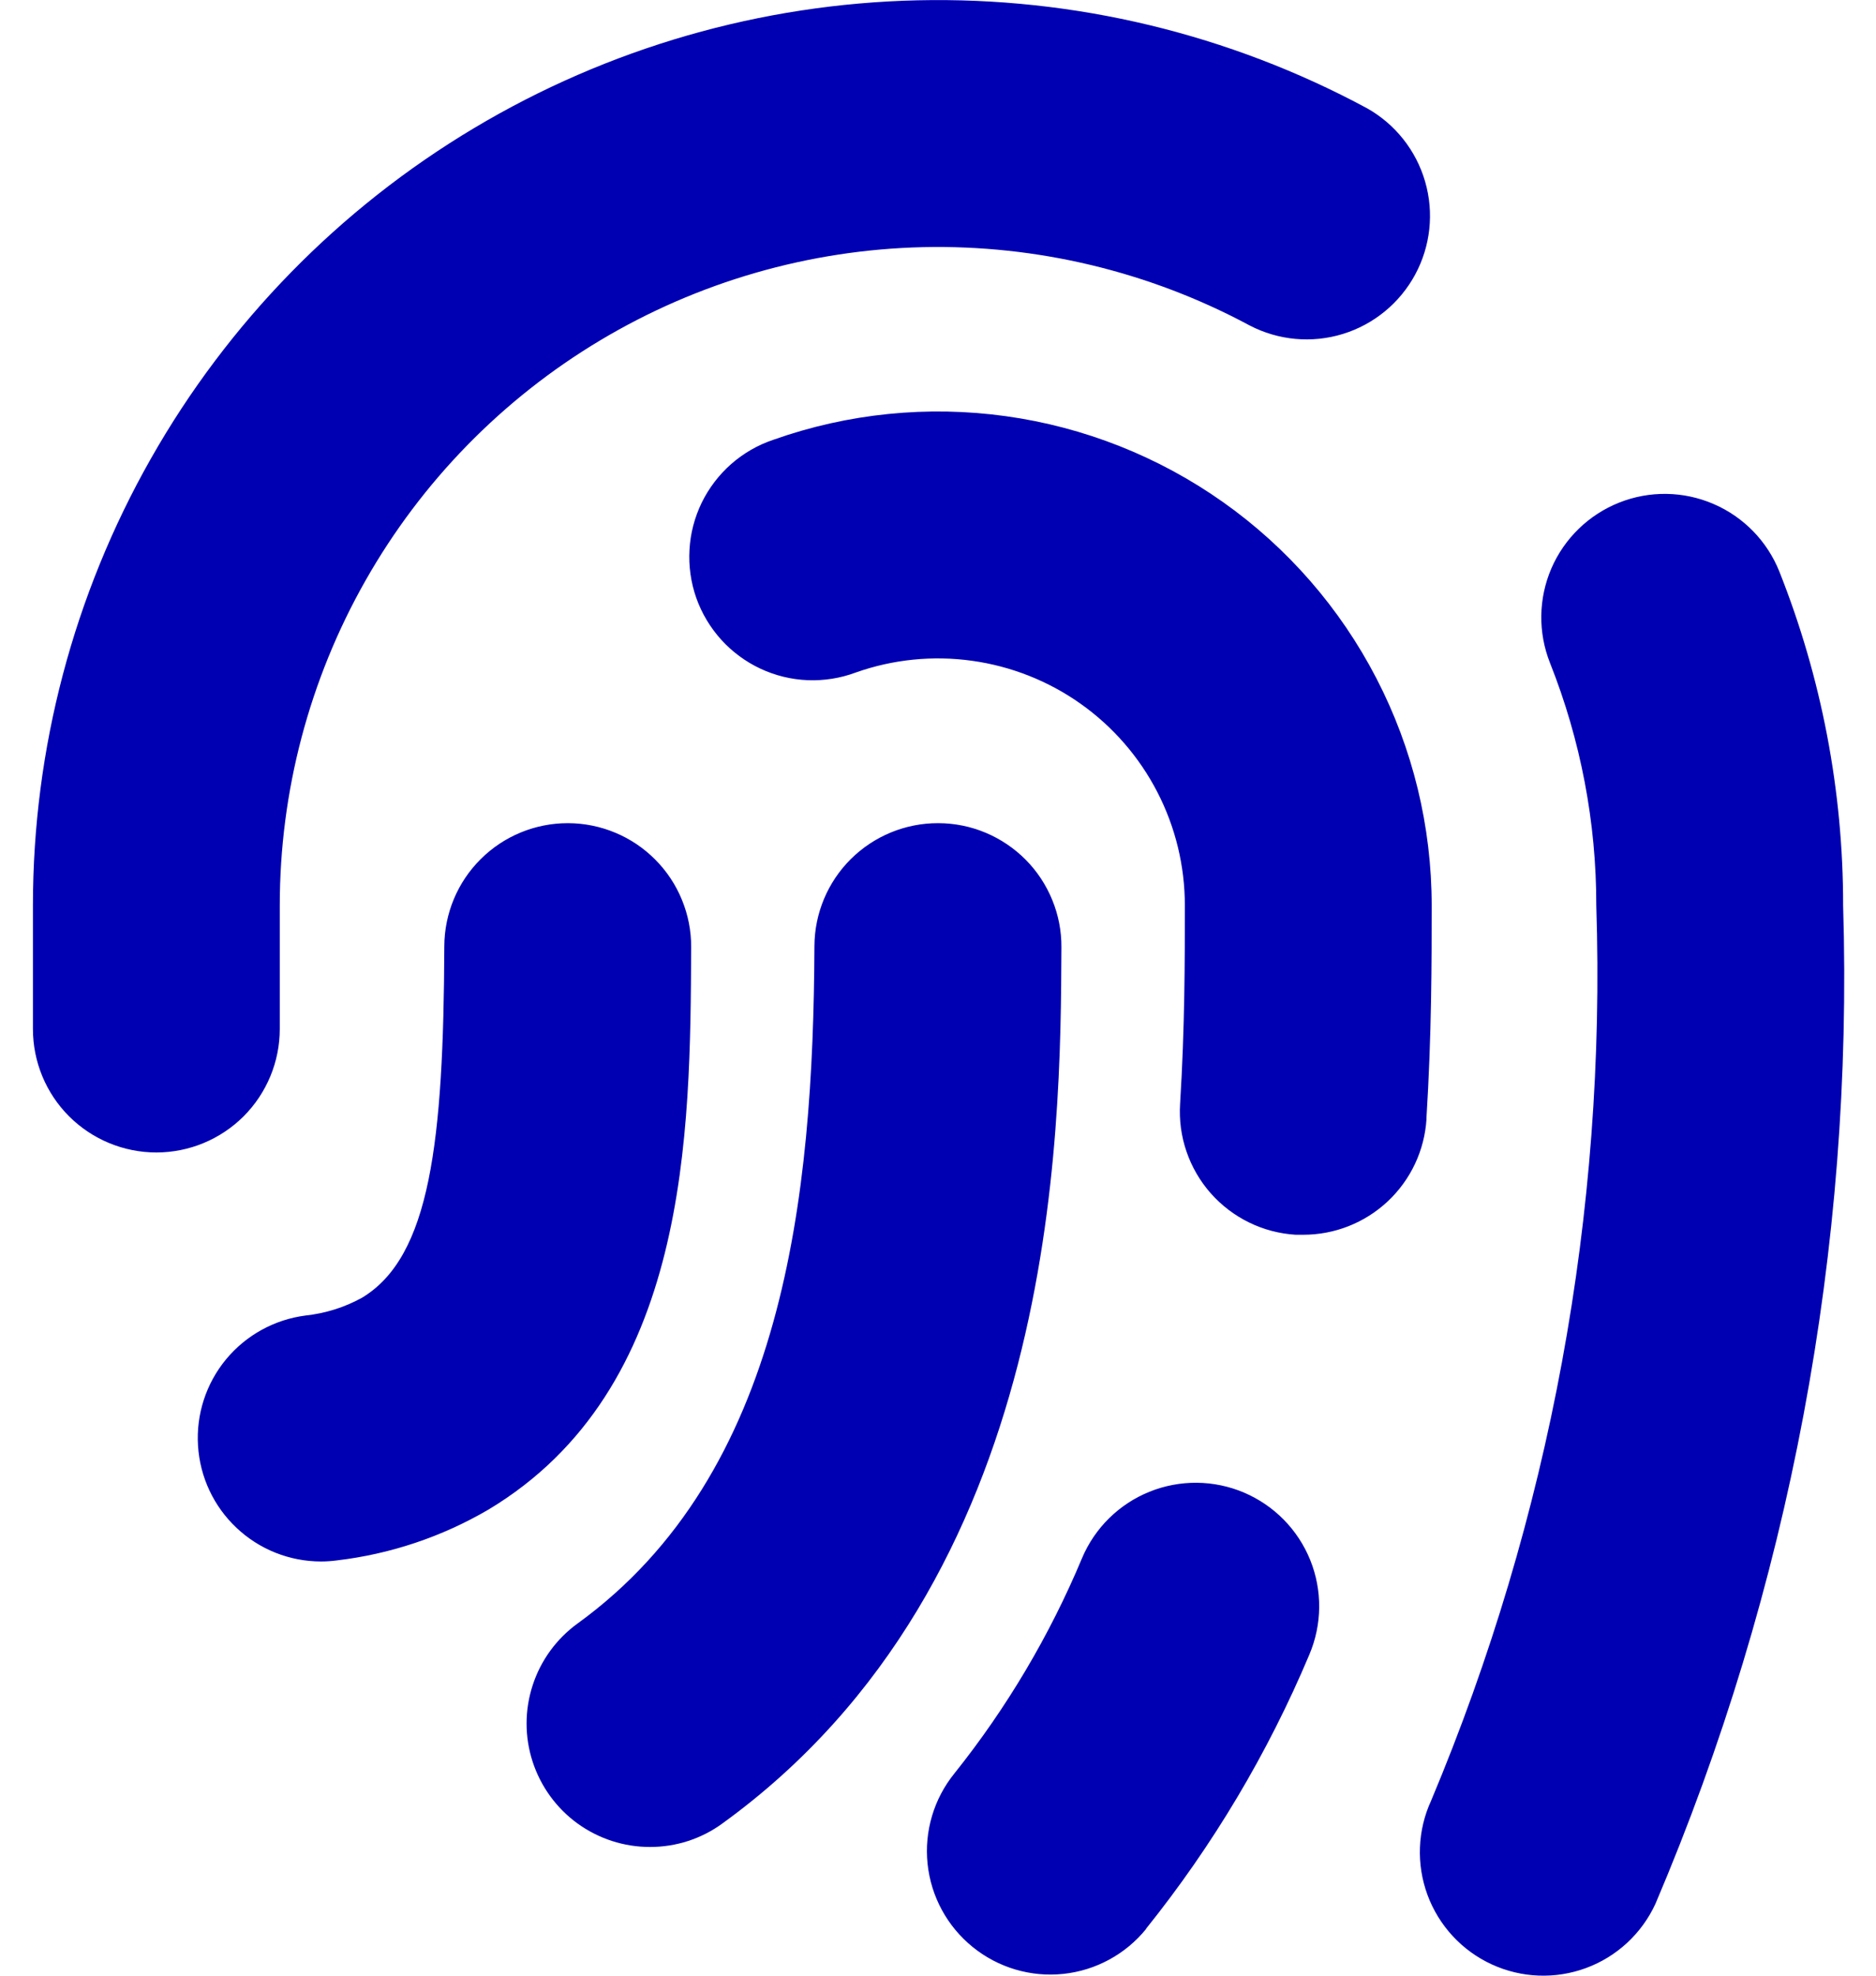 <svg width="38" height="40" viewBox="0 0 38 40" fill="none" xmlns="http://www.w3.org/2000/svg">
<path d="M13.167 37.394C12.639 37.395 12.124 37.227 11.696 36.917C11.269 36.606 10.951 36.168 10.788 35.665C10.625 35.163 10.626 34.621 10.79 34.119C10.953 33.617 11.272 33.179 11.7 32.869C15.887 29.836 16.475 24.234 16.497 19.154C16.5 18.493 16.765 17.859 17.234 17.393C17.704 16.927 18.338 16.665 19 16.666H19.01C19.339 16.667 19.664 16.733 19.966 16.86C20.269 16.987 20.544 17.173 20.776 17.406C21.007 17.639 21.19 17.916 21.314 18.22C21.439 18.524 21.502 18.849 21.5 19.178C21.483 23.011 21.445 31.988 14.633 36.918C14.208 37.229 13.694 37.395 13.167 37.394V37.394ZM23.213 39.051C24.568 37.363 25.682 35.495 26.522 33.499C26.781 32.889 26.788 32.2 26.54 31.585C26.291 30.97 25.809 30.479 25.198 30.219C24.588 29.96 23.899 29.954 23.284 30.202C22.669 30.45 22.178 30.932 21.919 31.543C21.264 33.109 20.394 34.577 19.334 35.903C18.916 36.418 18.72 37.078 18.789 37.737C18.858 38.397 19.187 39.002 19.702 39.419C20.217 39.837 20.877 40.033 21.536 39.964C22.196 39.895 22.801 39.566 23.218 39.051H23.213ZM28.893 22.654C29 20.953 29 19.438 29 18.333C29 16.733 28.617 15.156 27.881 13.735C27.146 12.314 26.081 11.09 24.774 10.166C23.468 9.243 21.959 8.646 20.375 8.426C18.79 8.206 17.175 8.369 15.667 8.903C15.352 9.008 15.062 9.175 14.812 9.394C14.563 9.613 14.36 9.879 14.214 10.177C14.069 10.476 13.984 10.8 13.966 11.131C13.947 11.462 13.994 11.794 14.104 12.107C14.215 12.419 14.387 12.707 14.61 12.953C14.833 13.198 15.102 13.397 15.403 13.538C15.703 13.678 16.029 13.758 16.36 13.771C16.692 13.784 17.023 13.732 17.334 13.616C18.088 13.349 18.895 13.268 19.688 13.378C20.48 13.488 21.235 13.786 21.888 14.248C22.541 14.71 23.074 15.323 23.441 16.033C23.809 16.744 24.001 17.533 24 18.333C24 19.431 24 20.798 23.904 22.344C23.883 22.673 23.926 23.002 24.033 23.313C24.139 23.624 24.306 23.911 24.523 24.158C24.741 24.404 25.005 24.606 25.3 24.75C25.596 24.895 25.917 24.979 26.245 24.999C26.296 24.999 26.348 24.999 26.4 24.999C27.036 24.999 27.648 24.757 28.112 24.321C28.576 23.885 28.856 23.289 28.895 22.654H28.893ZM6.818 31.593C7.904 31.466 8.952 31.115 9.895 30.563C13.963 28.121 13.983 22.951 14 19.176C14.002 18.848 13.938 18.522 13.813 18.218C13.689 17.914 13.506 17.638 13.274 17.405C13.043 17.172 12.768 16.986 12.465 16.86C12.162 16.733 11.837 16.667 11.508 16.666H11.5C10.839 16.666 10.204 16.928 9.736 17.395C9.267 17.861 9.003 18.495 9 19.156C8.985 23.131 8.713 25.443 7.333 26.274C6.98 26.469 6.591 26.591 6.19 26.634C5.56 26.715 4.984 27.032 4.579 27.521C4.174 28.011 3.971 28.636 4.011 29.27C4.05 29.904 4.329 30.499 4.792 30.934C5.254 31.37 5.865 31.613 6.5 31.614C6.607 31.614 6.713 31.607 6.818 31.593V31.593ZM33.532 38.546C36.25 32.164 37.547 25.267 37.334 18.333C37.336 16.019 36.898 13.726 36.044 11.576C35.799 10.96 35.319 10.466 34.71 10.204C34.101 9.941 33.413 9.931 32.797 10.176C32.181 10.421 31.687 10.901 31.424 11.509C31.162 12.118 31.152 12.806 31.397 13.423C32.018 14.985 32.336 16.651 32.334 18.333C32.536 24.543 31.395 30.724 28.99 36.453C28.712 37.055 28.686 37.743 28.915 38.365C29.145 38.987 29.612 39.493 30.214 39.77C30.817 40.048 31.504 40.075 32.127 39.845C32.749 39.616 33.254 39.148 33.532 38.546V38.546ZM5.667 20.833V18.333C5.667 16.027 6.265 13.76 7.403 11.755C8.541 9.749 10.18 8.073 12.159 6.89C14.138 5.707 16.39 5.057 18.696 5.004C21.001 4.952 23.281 5.498 25.312 6.589C25.894 6.892 26.572 6.954 27.199 6.762C27.827 6.569 28.353 6.137 28.665 5.56C28.977 4.983 29.05 4.306 28.867 3.676C28.684 3.045 28.261 2.512 27.689 2.191C24.896 0.688 21.761 -0.065 18.59 0.006C15.419 0.077 12.321 0.969 9.598 2.596C6.876 4.222 4.621 6.527 3.056 9.286C1.49 12.044 0.667 15.161 0.667 18.333V20.833C0.667 21.496 0.93 22.132 1.399 22.601C1.868 23.069 2.504 23.333 3.167 23.333C3.83 23.333 4.466 23.069 4.935 22.601C5.403 22.132 5.667 21.496 5.667 20.833V20.833Z" fill="#0000B2"/>
</svg>
